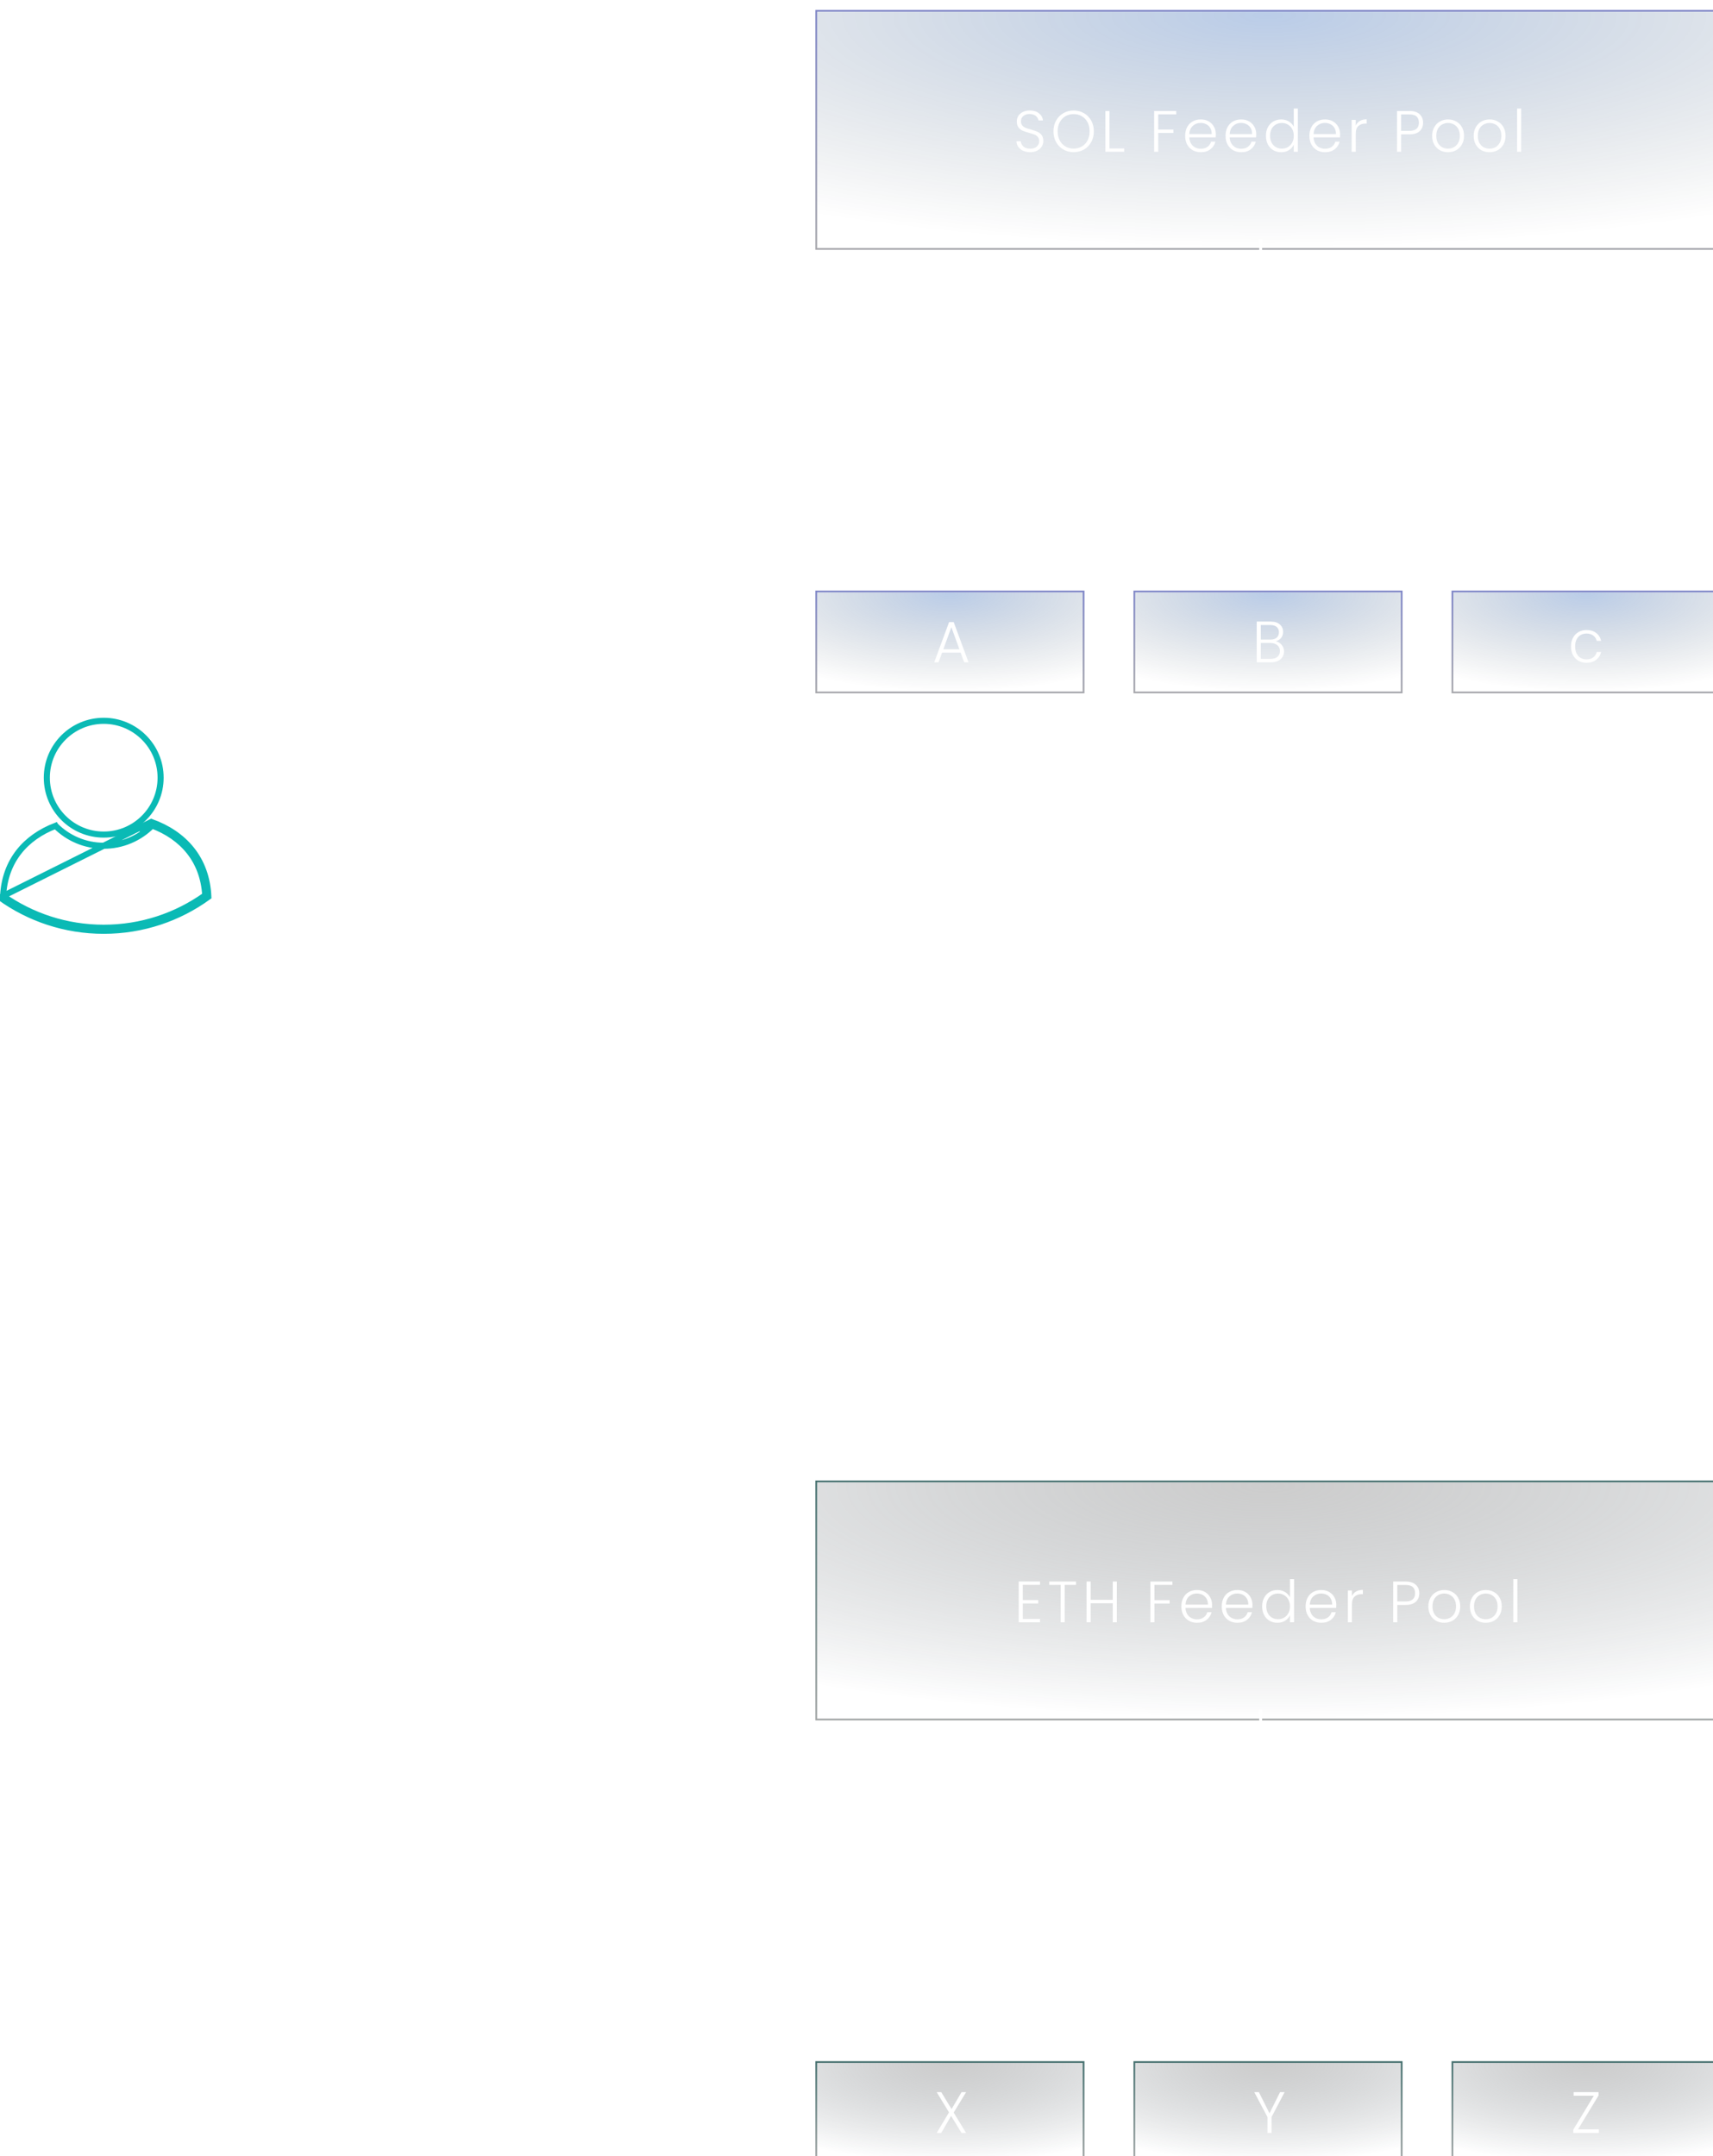 <svg width="587" height="739" viewBox="0 0 587 739" fill="none" xmlns="http://www.w3.org/2000/svg">
<path d="M21.875 280.44L21.874 280.44C18.275 276.902 16.045 271.981 16.045 266.537C16.045 255.769 24.774 247.041 35.541 247.041C46.308 247.041 55.036 255.769 55.036 266.537C55.036 271.944 52.837 276.834 49.282 280.366L49.282 280.366C45.756 283.87 40.902 286.032 35.541 286.032C30.217 286.032 25.393 283.9 21.875 280.44Z" stroke="#0ABAB5" stroke-width="2.083"/>
<path d="M22.498 285.874C23.745 286.717 25.078 287.44 26.459 288.025L26.46 288.025C29.337 289.242 32.392 289.858 35.537 289.858C38.682 289.858 41.737 289.242 44.614 288.025L44.615 288.025C45.997 287.44 47.33 286.717 48.577 285.874L48.577 285.874C49.811 285.04 50.971 284.083 52.026 283.029C52.06 282.994 52.095 282.96 52.129 282.925C62.489 286.827 69.621 294.81 70.329 306.846C60.517 313.845 48.51 317.962 35.537 317.962C22.706 317.962 10.817 313.934 1.065 307.074C1.693 295.002 8.745 286.976 19.037 283.017C19.04 283.021 19.044 283.024 19.047 283.027L19.049 283.029C20.103 284.083 21.263 285.04 22.498 285.874ZM22.498 285.874L23.078 285.016L22.498 285.874C22.498 285.874 22.498 285.874 22.498 285.874ZM51.289 282.292L51.549 282.552L51.289 282.292ZM51.289 282.292C51.479 282.102 51.666 281.909 51.848 281.712M51.289 282.292C50.281 283.3 49.172 284.214 47.993 285.011L51.848 281.712M51.848 281.712C63.047 285.702 70.849 294.28 71.398 307.36C61.331 314.684 48.939 319.004 35.537 319.004C22.279 319.004 10.008 314.776 -0 307.594L51.848 281.712Z" stroke="#0ABAB5" stroke-width="2.083"/>
<path d="M24.539 343.088H28.555V344H23.419V332.816H24.539V343.088ZM38.705 336.032C38.705 336.992 38.391 337.765 37.761 338.352C37.132 338.939 36.188 339.232 34.929 339.232H32.673V344H31.553V332.816H34.929C36.177 332.816 37.116 333.109 37.745 333.696C38.385 334.283 38.705 335.061 38.705 336.032ZM34.929 338.272C36.679 338.272 37.553 337.525 37.553 336.032C37.553 335.285 37.345 334.72 36.929 334.336C36.513 333.952 35.847 333.76 34.929 333.76H32.673V338.272H34.929ZM44.993 344.128C43.99 344.128 43.169 343.899 42.529 343.44C41.899 342.971 41.547 342.336 41.473 341.536H42.625C42.678 342.027 42.907 342.427 43.313 342.736C43.729 343.035 44.283 343.184 44.977 343.184C45.585 343.184 46.059 343.04 46.401 342.752C46.753 342.464 46.929 342.107 46.929 341.68C46.929 341.381 46.833 341.136 46.641 340.944C46.449 340.752 46.203 340.603 45.905 340.496C45.617 340.379 45.222 340.256 44.721 340.128C44.07 339.957 43.542 339.787 43.137 339.616C42.731 339.445 42.385 339.195 42.097 338.864C41.819 338.523 41.681 338.069 41.681 337.504C41.681 337.077 41.809 336.683 42.065 336.32C42.321 335.957 42.683 335.669 43.153 335.456C43.622 335.243 44.155 335.136 44.753 335.136C45.691 335.136 46.449 335.376 47.025 335.856C47.601 336.325 47.91 336.976 47.953 337.808H46.833C46.801 337.296 46.598 336.885 46.225 336.576C45.862 336.256 45.361 336.096 44.721 336.096C44.155 336.096 43.697 336.229 43.345 336.496C42.993 336.763 42.817 337.093 42.817 337.488C42.817 337.829 42.918 338.112 43.121 338.336C43.334 338.549 43.595 338.72 43.905 338.848C44.214 338.965 44.63 339.099 45.153 339.248C45.782 339.419 46.283 339.584 46.657 339.744C47.03 339.904 47.35 340.139 47.617 340.448C47.883 340.757 48.022 341.168 48.033 341.68C48.033 342.149 47.905 342.571 47.649 342.944C47.393 343.307 47.035 343.595 46.577 343.808C46.118 344.021 45.59 344.128 44.993 344.128Z" fill="white"/>
<g filter="url(#filter0_bi_608_2614)">
<rect x="277" y="1" width="309" height="81" fill="url(#paint0_radial_608_2614)" fill-opacity="0.35"/>
<rect x="276.699" y="0.699" width="309.602" height="81.602" stroke="url(#paint1_linear_608_2614)" stroke-width="0.602"/>
<path d="M350.013 49.14C349.093 49.14 348.279 48.98 347.573 48.66C346.879 48.34 346.333 47.893 345.933 47.32C345.533 46.747 345.319 46.107 345.293 45.4H346.773C346.839 46.08 347.139 46.68 347.673 47.2C348.206 47.707 348.986 47.96 350.013 47.96C350.959 47.96 351.706 47.72 352.253 47.24C352.813 46.747 353.093 46.127 353.093 45.38C353.093 44.78 352.939 44.3 352.633 43.94C352.326 43.567 351.946 43.293 351.493 43.12C351.039 42.933 350.413 42.733 349.613 42.52C348.679 42.267 347.939 42.02 347.393 41.78C346.846 41.54 346.379 41.167 345.993 40.66C345.606 40.153 345.413 39.467 345.413 38.6C345.413 37.88 345.599 37.24 345.973 36.68C346.346 36.107 346.873 35.66 347.553 35.34C348.233 35.02 349.013 34.86 349.893 34.86C351.186 34.86 352.226 35.18 353.013 35.82C353.813 36.447 354.273 37.26 354.393 38.26H352.873C352.779 37.687 352.466 37.18 351.933 36.74C351.399 36.287 350.679 36.06 349.773 36.06C348.933 36.06 348.233 36.287 347.673 36.74C347.113 37.18 346.833 37.787 346.833 38.56C346.833 39.147 346.986 39.62 347.293 39.98C347.599 40.34 347.979 40.613 348.433 40.8C348.899 40.987 349.526 41.187 350.313 41.4C351.219 41.653 351.953 41.907 352.513 42.16C353.073 42.4 353.546 42.773 353.933 43.28C354.319 43.787 354.513 44.467 354.513 45.32C354.513 45.973 354.339 46.593 353.993 47.18C353.646 47.767 353.133 48.24 352.453 48.6C351.773 48.96 350.959 49.14 350.013 49.14ZM364.898 49.14C363.605 49.14 362.431 48.84 361.378 48.24C360.325 47.627 359.491 46.78 358.878 45.7C358.278 44.607 357.978 43.373 357.978 42C357.978 40.627 358.278 39.4 358.878 38.32C359.491 37.227 360.325 36.38 361.378 35.78C362.431 35.167 363.605 34.86 364.898 34.86C366.205 34.86 367.385 35.167 368.438 35.78C369.491 36.38 370.318 37.227 370.918 38.32C371.518 39.4 371.818 40.627 371.818 42C371.818 43.373 371.518 44.607 370.918 45.7C370.318 46.78 369.491 47.627 368.438 48.24C367.385 48.84 366.205 49.14 364.898 49.14ZM364.898 47.92C365.938 47.92 366.871 47.68 367.698 47.2C368.525 46.72 369.178 46.033 369.658 45.14C370.138 44.233 370.378 43.187 370.378 42C370.378 40.813 370.138 39.773 369.658 38.88C369.178 37.987 368.525 37.3 367.698 36.82C366.871 36.34 365.938 36.1 364.898 36.1C363.858 36.1 362.925 36.34 362.098 36.82C361.271 37.3 360.618 37.987 360.138 38.88C359.658 39.773 359.418 40.813 359.418 42C359.418 43.187 359.658 44.233 360.138 45.14C360.618 46.033 361.271 46.72 362.098 47.2C362.925 47.68 363.858 47.92 364.898 47.92ZM377.18 47.86H382.2V49H375.78V35.02H377.18V47.86ZM400.046 35.02V36.18H393.886V41.4H399.086V42.56H393.886V49H392.486V35.02H400.046ZM413.629 42.98C413.629 43.46 413.616 43.827 413.589 44.08H404.529C404.569 44.907 404.769 45.613 405.129 46.2C405.489 46.787 405.963 47.233 406.549 47.54C407.136 47.833 407.776 47.98 408.469 47.98C409.376 47.98 410.136 47.76 410.749 47.32C411.376 46.88 411.789 46.287 411.989 45.54H413.469C413.203 46.607 412.629 47.48 411.749 48.16C410.883 48.827 409.789 49.16 408.469 49.16C407.443 49.16 406.523 48.933 405.709 48.48C404.896 48.013 404.256 47.36 403.789 46.52C403.336 45.667 403.109 44.673 403.109 43.54C403.109 42.407 403.336 41.413 403.789 40.56C404.243 39.707 404.876 39.053 405.689 38.6C406.503 38.147 407.429 37.92 408.469 37.92C409.509 37.92 410.416 38.147 411.189 38.6C411.976 39.053 412.576 39.667 412.989 40.44C413.416 41.2 413.629 42.047 413.629 42.98ZM412.209 42.94C412.223 42.127 412.056 41.433 411.709 40.86C411.376 40.287 410.916 39.853 410.329 39.56C409.743 39.267 409.103 39.12 408.409 39.12C407.369 39.12 406.483 39.453 405.749 40.12C405.016 40.787 404.609 41.727 404.529 42.94H412.209ZM427.471 42.98C427.471 43.46 427.457 43.827 427.431 44.08H418.371C418.411 44.907 418.611 45.613 418.971 46.2C419.331 46.787 419.804 47.233 420.391 47.54C420.977 47.833 421.617 47.98 422.311 47.98C423.217 47.98 423.977 47.76 424.591 47.32C425.217 46.88 425.631 46.287 425.831 45.54H427.311C427.044 46.607 426.471 47.48 425.591 48.16C424.724 48.827 423.631 49.16 422.311 49.16C421.284 49.16 420.364 48.933 419.551 48.48C418.737 48.013 418.097 47.36 417.631 46.52C417.177 45.667 416.951 44.673 416.951 43.54C416.951 42.407 417.177 41.413 417.631 40.56C418.084 39.707 418.717 39.053 419.531 38.6C420.344 38.147 421.271 37.92 422.311 37.92C423.351 37.92 424.257 38.147 425.031 38.6C425.817 39.053 426.417 39.667 426.831 40.44C427.257 41.2 427.471 42.047 427.471 42.98ZM426.051 42.94C426.064 42.127 425.897 41.433 425.551 40.86C425.217 40.287 424.757 39.853 424.171 39.56C423.584 39.267 422.944 39.12 422.251 39.12C421.211 39.12 420.324 39.453 419.591 40.12C418.857 40.787 418.451 41.727 418.371 42.94H426.051ZM430.792 43.52C430.792 42.4 431.019 41.42 431.472 40.58C431.925 39.727 432.545 39.073 433.332 38.62C434.132 38.153 435.032 37.92 436.032 37.92C436.992 37.92 437.859 38.153 438.632 38.62C439.405 39.087 439.972 39.693 440.332 40.44V34.2H441.732V49H440.332V46.56C439.999 47.32 439.452 47.947 438.692 48.44C437.932 48.92 437.039 49.16 436.012 49.16C435.012 49.16 434.112 48.927 433.312 48.46C432.525 47.993 431.905 47.333 431.452 46.48C431.012 45.627 430.792 44.64 430.792 43.52ZM440.332 43.54C440.332 42.66 440.152 41.887 439.792 41.22C439.432 40.553 438.939 40.04 438.312 39.68C437.699 39.32 437.019 39.14 436.272 39.14C435.499 39.14 434.805 39.313 434.192 39.66C433.579 40.007 433.092 40.513 432.732 41.18C432.385 41.833 432.212 42.613 432.212 43.52C432.212 44.413 432.385 45.2 432.732 45.88C433.092 46.547 433.579 47.06 434.192 47.42C434.805 47.767 435.499 47.94 436.272 47.94C437.019 47.94 437.699 47.76 438.312 47.4C438.939 47.04 439.432 46.527 439.792 45.86C440.152 45.193 440.332 44.42 440.332 43.54ZM456.208 42.98C456.208 43.46 456.195 43.827 456.168 44.08H447.108C447.148 44.907 447.348 45.613 447.708 46.2C448.068 46.787 448.541 47.233 449.128 47.54C449.715 47.833 450.355 47.98 451.048 47.98C451.955 47.98 452.715 47.76 453.328 47.32C453.955 46.88 454.368 46.287 454.568 45.54H456.048C455.781 46.607 455.208 47.48 454.328 48.16C453.461 48.827 452.368 49.16 451.048 49.16C450.021 49.16 449.101 48.933 448.288 48.48C447.475 48.013 446.835 47.36 446.368 46.52C445.915 45.667 445.688 44.673 445.688 43.54C445.688 42.407 445.915 41.413 446.368 40.56C446.821 39.707 447.455 39.053 448.268 38.6C449.081 38.147 450.008 37.92 451.048 37.92C452.088 37.92 452.995 38.147 453.768 38.6C454.555 39.053 455.155 39.667 455.568 40.44C455.995 41.2 456.208 42.047 456.208 42.98ZM454.788 42.94C454.801 42.127 454.635 41.433 454.288 40.86C453.955 40.287 453.495 39.853 452.908 39.56C452.321 39.267 451.681 39.12 450.988 39.12C449.948 39.12 449.061 39.453 448.328 40.12C447.595 40.787 447.188 41.727 447.108 42.94H454.788ZM461.57 40.02C461.876 39.34 462.343 38.813 462.97 38.44C463.61 38.067 464.39 37.88 465.31 37.88V39.34H464.93C463.916 39.34 463.103 39.613 462.49 40.16C461.876 40.707 461.57 41.62 461.57 42.9V49H460.17V38.08H461.57V40.02ZM484.644 39.04C484.644 40.24 484.251 41.207 483.464 41.94C482.677 42.673 481.497 43.04 479.924 43.04H477.104V49H475.704V35.02H479.924C481.484 35.02 482.657 35.387 483.444 36.12C484.244 36.853 484.644 37.827 484.644 39.04ZM479.924 41.84C482.111 41.84 483.204 40.907 483.204 39.04C483.204 38.107 482.944 37.4 482.424 36.92C481.904 36.44 481.071 36.2 479.924 36.2H477.104V41.84H479.924ZM493.173 49.16C492.146 49.16 491.22 48.933 490.393 48.48C489.58 48.013 488.933 47.36 488.453 46.52C487.986 45.667 487.753 44.673 487.753 43.54C487.753 42.407 487.993 41.42 488.473 40.58C488.953 39.727 489.606 39.073 490.433 38.62C491.26 38.153 492.186 37.92 493.213 37.92C494.24 37.92 495.166 38.153 495.993 38.62C496.833 39.073 497.486 39.727 497.953 40.58C498.433 41.42 498.673 42.407 498.673 43.54C498.673 44.66 498.433 45.647 497.953 46.5C497.473 47.353 496.813 48.013 495.973 48.48C495.133 48.933 494.2 49.16 493.173 49.16ZM493.173 47.94C493.893 47.94 494.56 47.78 495.173 47.46C495.786 47.127 496.28 46.633 496.653 45.98C497.04 45.313 497.233 44.5 497.233 43.54C497.233 42.58 497.046 41.773 496.673 41.12C496.3 40.453 495.806 39.96 495.193 39.64C494.58 39.307 493.913 39.14 493.193 39.14C492.473 39.14 491.806 39.307 491.193 39.64C490.58 39.96 490.086 40.453 489.713 41.12C489.353 41.773 489.173 42.58 489.173 43.54C489.173 44.5 489.353 45.313 489.713 45.98C490.086 46.633 490.573 47.127 491.173 47.46C491.786 47.78 492.453 47.94 493.173 47.94ZM507.405 49.16C506.378 49.16 505.452 48.933 504.625 48.48C503.812 48.013 503.165 47.36 502.685 46.52C502.218 45.667 501.985 44.673 501.985 43.54C501.985 42.407 502.225 41.42 502.705 40.58C503.185 39.727 503.838 39.073 504.665 38.62C505.492 38.153 506.418 37.92 507.445 37.92C508.472 37.92 509.398 38.153 510.225 38.62C511.065 39.073 511.718 39.727 512.185 40.58C512.665 41.42 512.905 42.407 512.905 43.54C512.905 44.66 512.665 45.647 512.185 46.5C511.705 47.353 511.045 48.013 510.205 48.48C509.365 48.933 508.432 49.16 507.405 49.16ZM507.405 47.94C508.125 47.94 508.792 47.78 509.405 47.46C510.018 47.127 510.512 46.633 510.885 45.98C511.272 45.313 511.465 44.5 511.465 43.54C511.465 42.58 511.278 41.773 510.905 41.12C510.532 40.453 510.038 39.96 509.425 39.64C508.812 39.307 508.145 39.14 507.425 39.14C506.705 39.14 506.038 39.307 505.425 39.64C504.812 39.96 504.318 40.453 503.945 41.12C503.585 41.773 503.405 42.58 503.405 43.54C503.405 44.5 503.585 45.313 503.945 45.98C504.318 46.633 504.805 47.127 505.405 47.46C506.018 47.78 506.685 47.94 507.405 47.94ZM518.257 34.2V49H516.857V34.2H518.257Z" fill="white"/>
</g>
<g filter="url(#filter1_bi_608_2614)">
<rect x="277" y="200" width="91" height="34" fill="url(#paint2_radial_608_2614)" fill-opacity="0.35"/>
<rect x="276.699" y="199.699" width="91.602" height="34.602" stroke="url(#paint3_linear_608_2614)" stroke-width="0.602"/>
<path d="M326.177 220.68H319.817L318.597 224H317.117L322.217 210.2H323.797L328.877 224H327.397L326.177 220.68ZM325.757 219.52L322.997 211.96L320.237 219.52H325.757Z" fill="white"/>
</g>
<g filter="url(#filter2_bi_608_2614)">
<rect x="386" y="200" width="91" height="34" fill="url(#paint4_radial_608_2614)" fill-opacity="0.35"/>
<rect x="385.699" y="199.699" width="91.602" height="34.602" stroke="url(#paint5_linear_608_2614)" stroke-width="0.602"/>
<path d="M434.173 216.78C434.96 216.927 435.627 217.327 436.173 217.98C436.72 218.633 436.993 219.393 436.993 220.26C436.993 220.967 436.813 221.607 436.453 222.18C436.107 222.74 435.593 223.187 434.913 223.52C434.233 223.84 433.42 224 432.473 224H427.633V210.02H432.333C433.747 210.02 434.82 210.347 435.553 211C436.3 211.653 436.673 212.5 436.673 213.54C436.673 214.407 436.44 215.113 435.973 215.66C435.507 216.193 434.907 216.567 434.173 216.78ZM429.033 216.2H432.293C433.24 216.2 433.967 215.98 434.473 215.54C434.993 215.087 435.253 214.467 435.253 213.68C435.253 212.907 434.993 212.3 434.473 211.86C433.967 211.42 433.22 211.2 432.233 211.2H429.033V216.2ZM432.373 222.82C433.387 222.82 434.173 222.58 434.733 222.1C435.307 221.62 435.593 220.96 435.593 220.12C435.593 219.28 435.293 218.613 434.693 218.12C434.107 217.613 433.313 217.36 432.313 217.36H429.033V222.82H432.373Z" fill="white"/>
</g>
<g filter="url(#filter3_bi_608_2614)">
<rect x="495" y="200" width="91" height="34" fill="url(#paint6_radial_608_2614)" fill-opacity="0.35"/>
<rect x="494.699" y="199.699" width="91.602" height="34.602" stroke="url(#paint7_linear_608_2614)" stroke-width="0.602"/>
<path d="M535.327 218.54C535.327 217.407 535.554 216.42 536.007 215.58C536.461 214.727 537.087 214.073 537.887 213.62C538.687 213.153 539.601 212.92 540.627 212.92C541.974 212.92 543.081 213.253 543.947 213.92C544.827 214.587 545.394 215.493 545.647 216.64H544.147C543.961 215.853 543.554 215.24 542.927 214.8C542.314 214.347 541.547 214.12 540.627 214.12C539.894 214.12 539.234 214.287 538.647 214.62C538.061 214.953 537.594 215.453 537.247 216.12C536.914 216.773 536.747 217.58 536.747 218.54C536.747 219.5 536.914 220.313 537.247 220.98C537.594 221.647 538.061 222.147 538.647 222.48C539.234 222.813 539.894 222.98 540.627 222.98C541.547 222.98 542.314 222.76 542.927 222.32C543.554 221.867 543.961 221.24 544.147 220.44H545.647C545.394 221.56 544.827 222.46 543.947 223.14C543.067 223.82 541.961 224.16 540.627 224.16C539.601 224.16 538.687 223.933 537.887 223.48C537.087 223.013 536.461 222.36 536.007 221.52C535.554 220.667 535.327 219.673 535.327 218.54Z" fill="white"/>
</g>
<path d="M431.646 130.36C431.842 130.555 432.158 130.555 432.354 130.36L435.536 127.178C435.731 126.983 435.731 126.666 435.536 126.471C435.34 126.276 435.024 126.276 434.828 126.471L432 129.299L429.172 126.471C428.976 126.276 428.66 126.276 428.464 126.471C428.269 126.666 428.269 126.983 428.464 127.178L431.646 130.36ZM431.5 81.996V130.007H432.5V81.996H431.5Z" fill="white"/>
<path d="M397.646 146.112C396.612 146.112 395.673 145.872 394.83 145.392C393.988 144.901 393.321 144.224 392.83 143.36C392.35 142.485 392.11 141.499 392.11 140.4C392.11 139.301 392.35 138.32 392.83 137.456C393.321 136.581 393.988 135.904 394.83 135.424C395.673 134.933 396.612 134.688 397.646 134.688C398.692 134.688 399.636 134.933 400.478 135.424C401.321 135.904 401.982 136.581 402.462 137.456C402.942 138.32 403.182 139.301 403.182 140.4C403.182 141.499 402.942 142.485 402.462 143.36C401.982 144.224 401.321 144.901 400.478 145.392C399.636 145.872 398.692 146.112 397.646 146.112ZM397.646 145.136C398.478 145.136 399.225 144.944 399.886 144.56C400.548 144.176 401.07 143.627 401.454 142.912C401.838 142.187 402.03 141.349 402.03 140.4C402.03 139.451 401.838 138.619 401.454 137.904C401.07 137.189 400.548 136.64 399.886 136.256C399.225 135.872 398.478 135.68 397.646 135.68C396.814 135.68 396.068 135.872 395.406 136.256C394.745 136.64 394.222 137.189 393.838 137.904C393.454 138.619 393.262 139.451 393.262 140.4C393.262 141.349 393.454 142.187 393.838 142.912C394.222 143.627 394.745 144.176 395.406 144.56C396.068 144.944 396.814 145.136 397.646 145.136ZM414.2 137.264V146H413.08V144.464C412.824 145.008 412.429 145.424 411.896 145.712C411.362 146 410.765 146.144 410.104 146.144C409.058 146.144 408.205 145.824 407.544 145.184C406.882 144.533 406.552 143.595 406.552 142.368V137.264H407.656V142.24C407.656 143.189 407.89 143.915 408.36 144.416C408.84 144.917 409.49 145.168 410.312 145.168C411.154 145.168 411.826 144.901 412.328 144.368C412.829 143.835 413.08 143.051 413.08 142.016V137.264H414.2ZM419.613 138.208V143.632C419.613 144.165 419.714 144.533 419.917 144.736C420.119 144.939 420.477 145.04 420.989 145.04H422.013V146H420.813C420.023 146 419.437 145.819 419.053 145.456C418.669 145.083 418.477 144.475 418.477 143.632V138.208H417.261V137.264H418.477V135.072H419.613V137.264H422.013V138.208H419.613ZM426.364 139.184C426.641 138.597 427.078 138.112 427.676 137.728C428.284 137.333 429.004 137.136 429.836 137.136C430.625 137.136 431.334 137.323 431.964 137.696C432.604 138.059 433.1 138.581 433.452 139.264C433.814 139.936 433.996 140.72 433.996 141.616C433.996 142.512 433.814 143.301 433.452 143.984C433.1 144.667 432.604 145.195 431.964 145.568C431.334 145.941 430.625 146.128 429.836 146.128C429.014 146.128 428.3 145.936 427.692 145.552C427.084 145.157 426.641 144.667 426.364 144.08V150.128H425.26V137.264H426.364V139.184ZM432.86 141.616C432.86 140.891 432.716 140.267 432.428 139.744C432.15 139.211 431.766 138.805 431.276 138.528C430.785 138.251 430.23 138.112 429.612 138.112C429.014 138.112 428.465 138.256 427.964 138.544C427.473 138.832 427.084 139.243 426.796 139.776C426.508 140.309 426.364 140.928 426.364 141.632C426.364 142.336 426.508 142.955 426.796 143.488C427.084 144.021 427.473 144.432 427.964 144.72C428.465 145.008 429.014 145.152 429.612 145.152C430.23 145.152 430.785 145.013 431.276 144.736C431.766 144.448 432.15 144.037 432.428 143.504C432.716 142.96 432.86 142.331 432.86 141.616ZM441.281 146.128C440.459 146.128 439.718 145.947 439.057 145.584C438.406 145.211 437.889 144.688 437.505 144.016C437.131 143.333 436.945 142.539 436.945 141.632C436.945 140.725 437.137 139.936 437.521 139.264C437.905 138.581 438.427 138.059 439.089 137.696C439.75 137.323 440.491 137.136 441.313 137.136C442.134 137.136 442.875 137.323 443.537 137.696C444.209 138.059 444.731 138.581 445.105 139.264C445.489 139.936 445.681 140.725 445.681 141.632C445.681 142.528 445.489 143.317 445.105 144C444.721 144.683 444.193 145.211 443.521 145.584C442.849 145.947 442.102 146.128 441.281 146.128ZM441.281 145.152C441.857 145.152 442.39 145.024 442.881 144.768C443.371 144.501 443.766 144.107 444.065 143.584C444.374 143.051 444.529 142.4 444.529 141.632C444.529 140.864 444.379 140.219 444.081 139.696C443.782 139.163 443.387 138.768 442.897 138.512C442.406 138.245 441.873 138.112 441.297 138.112C440.721 138.112 440.187 138.245 439.697 138.512C439.206 138.768 438.811 139.163 438.513 139.696C438.225 140.219 438.081 140.864 438.081 141.632C438.081 142.4 438.225 143.051 438.513 143.584C438.811 144.107 439.201 144.501 439.681 144.768C440.171 145.024 440.705 145.152 441.281 145.152ZM452.13 146.128C451.128 146.128 450.306 145.899 449.666 145.44C449.037 144.971 448.685 144.336 448.61 143.536H449.762C449.816 144.027 450.045 144.427 450.45 144.736C450.866 145.035 451.421 145.184 452.114 145.184C452.722 145.184 453.197 145.04 453.538 144.752C453.89 144.464 454.066 144.107 454.066 143.68C454.066 143.381 453.97 143.136 453.778 142.944C453.586 142.752 453.341 142.603 453.042 142.496C452.754 142.379 452.36 142.256 451.858 142.128C451.208 141.957 450.68 141.787 450.274 141.616C449.869 141.445 449.522 141.195 449.234 140.864C448.957 140.523 448.818 140.069 448.818 139.504C448.818 139.077 448.946 138.683 449.202 138.32C449.458 137.957 449.821 137.669 450.29 137.456C450.76 137.243 451.293 137.136 451.89 137.136C452.829 137.136 453.586 137.376 454.162 137.856C454.738 138.325 455.048 138.976 455.09 139.808H453.97C453.938 139.296 453.736 138.885 453.362 138.576C453 138.256 452.498 138.096 451.858 138.096C451.293 138.096 450.834 138.229 450.482 138.496C450.13 138.763 449.954 139.093 449.954 139.488C449.954 139.829 450.056 140.112 450.258 140.336C450.472 140.549 450.733 140.72 451.042 140.848C451.352 140.965 451.768 141.099 452.29 141.248C452.92 141.419 453.421 141.584 453.794 141.744C454.168 141.904 454.488 142.139 454.754 142.448C455.021 142.757 455.16 143.168 455.17 143.68C455.17 144.149 455.042 144.571 454.786 144.944C454.53 145.307 454.173 145.595 453.714 145.808C453.256 146.021 452.728 146.128 452.13 146.128ZM460.134 138.208V143.632C460.134 144.165 460.236 144.533 460.438 144.736C460.641 144.939 460.998 145.04 461.51 145.04H462.534V146H461.334C460.545 146 459.958 145.819 459.574 145.456C459.19 145.083 458.998 144.475 458.998 143.632V138.208H457.782V137.264H458.998V135.072H460.134V137.264H462.534V138.208H460.134ZM468.79 146.128C467.787 146.128 466.966 145.899 466.326 145.44C465.696 144.971 465.344 144.336 465.27 143.536H466.422C466.475 144.027 466.704 144.427 467.11 144.736C467.526 145.035 468.08 145.184 468.774 145.184C469.382 145.184 469.856 145.04 470.198 144.752C470.55 144.464 470.726 144.107 470.726 143.68C470.726 143.381 470.63 143.136 470.438 142.944C470.246 142.752 470 142.603 469.702 142.496C469.414 142.379 469.019 142.256 468.518 142.128C467.867 141.957 467.339 141.787 466.934 141.616C466.528 141.445 466.182 141.195 465.894 140.864C465.616 140.523 465.478 140.069 465.478 139.504C465.478 139.077 465.606 138.683 465.862 138.32C466.118 137.957 466.48 137.669 466.95 137.456C467.419 137.243 467.952 137.136 468.55 137.136C469.488 137.136 470.246 137.376 470.822 137.856C471.398 138.325 471.707 138.976 471.75 139.808H470.63C470.598 139.296 470.395 138.885 470.022 138.576C469.659 138.256 469.158 138.096 468.518 138.096C467.952 138.096 467.494 138.229 467.142 138.496C466.79 138.763 466.614 139.093 466.614 139.488C466.614 139.829 466.715 140.112 466.918 140.336C467.131 140.549 467.392 140.72 467.702 140.848C468.011 140.965 468.427 141.099 468.95 141.248C469.579 141.419 470.08 141.584 470.454 141.744C470.827 141.904 471.147 142.139 471.414 142.448C471.68 142.757 471.819 143.168 471.83 143.68C471.83 144.149 471.702 144.571 471.446 144.944C471.19 145.307 470.832 145.595 470.374 145.808C469.915 146.021 469.387 146.128 468.79 146.128Z" fill="white"/>
<path fill-rule="evenodd" clip-rule="evenodd" d="M540 195.992V171.992H324.154V170.992H431.158V152H432.158V170.992H540H540.592H541V195.992H540ZM322.315 170.992V195.992H323.315V170.992H322.315Z" fill="white"/>
<path d="M88.465 42L87.983 41.866L88.085 41.5H88.465V42ZM275.354 41.646C275.549 41.842 275.549 42.158 275.354 42.354L272.172 45.535C271.976 45.731 271.66 45.731 271.464 45.535C271.269 45.34 271.269 45.024 271.464 44.828L274.293 42L271.464 39.172C271.269 38.976 271.269 38.66 271.464 38.465C271.66 38.269 271.976 38.269 272.172 38.465L275.354 41.646ZM35.518 230.866L87.983 41.866L88.947 42.134L36.482 231.134L35.518 230.866ZM88.465 41.5H275V42.5H88.465V41.5Z" fill="white"/>
<path d="M88.465 547L87.983 547.134L88.085 547.5H88.465V547ZM275.354 547.354C275.549 547.158 275.549 546.842 275.354 546.646L272.172 543.464C271.976 543.269 271.66 543.269 271.464 543.464C271.269 543.66 271.269 543.976 271.464 544.172L274.293 547L271.464 549.828C271.269 550.024 271.269 550.34 271.464 550.536C271.66 550.731 271.976 550.731 272.172 550.536L275.354 547.354ZM35.518 358.134L87.983 547.134L88.947 546.866L36.482 357.866L35.518 358.134ZM88.465 547.5H275V546.5H88.465V547.5Z" fill="white"/>
<g filter="url(#filter4_bi_608_2614)">
<rect x="277" y="505" width="309" height="81" fill="url(#paint8_radial_608_2614)" fill-opacity="0.35"/>
<rect x="276.699" y="504.699" width="309.602" height="81.602" stroke="url(#paint9_linear_608_2614)" stroke-width="0.602"/>
<path d="M347.473 540.16V545.38H352.773V546.54H347.473V551.84H353.373V553H346.073V539H353.373V540.16H347.473ZM365.712 539.02V540.18H361.832V553H360.432V540.18H356.532V539.02H365.712ZM379.703 539.02V553H378.303V546.46H370.723V553H369.323V539.02H370.723V545.3H378.303V539.02H379.703ZM398.745 539.02V540.18H392.585V545.4H397.785V546.56H392.585V553H391.185V539.02H398.745ZM412.328 546.98C412.328 547.46 412.315 547.827 412.288 548.08H403.228C403.268 548.907 403.468 549.613 403.828 550.2C404.188 550.787 404.662 551.233 405.248 551.54C405.835 551.833 406.475 551.98 407.168 551.98C408.075 551.98 408.835 551.76 409.448 551.32C410.075 550.88 410.488 550.287 410.688 549.54H412.168C411.902 550.607 411.328 551.48 410.448 552.16C409.582 552.827 408.488 553.16 407.168 553.16C406.142 553.16 405.222 552.933 404.408 552.48C403.595 552.013 402.955 551.36 402.488 550.52C402.035 549.667 401.808 548.673 401.808 547.54C401.808 546.407 402.035 545.413 402.488 544.56C402.942 543.707 403.575 543.053 404.388 542.6C405.202 542.147 406.128 541.92 407.168 541.92C408.208 541.92 409.115 542.147 409.888 542.6C410.675 543.053 411.275 543.667 411.688 544.44C412.115 545.2 412.328 546.047 412.328 546.98ZM410.908 546.94C410.922 546.127 410.755 545.433 410.408 544.86C410.075 544.287 409.615 543.853 409.028 543.56C408.442 543.267 407.802 543.12 407.108 543.12C406.068 543.12 405.182 543.453 404.448 544.12C403.715 544.787 403.308 545.727 403.228 546.94H410.908ZM426.17 546.98C426.17 547.46 426.157 547.827 426.13 548.08H417.07C417.11 548.907 417.31 549.613 417.67 550.2C418.03 550.787 418.503 551.233 419.09 551.54C419.677 551.833 420.317 551.98 421.01 551.98C421.917 551.98 422.677 551.76 423.29 551.32C423.917 550.88 424.33 550.287 424.53 549.54H426.01C425.743 550.607 425.17 551.48 424.29 552.16C423.423 552.827 422.33 553.16 421.01 553.16C419.983 553.16 419.063 552.933 418.25 552.48C417.437 552.013 416.797 551.36 416.33 550.52C415.877 549.667 415.65 548.673 415.65 547.54C415.65 546.407 415.877 545.413 416.33 544.56C416.783 543.707 417.417 543.053 418.23 542.6C419.043 542.147 419.97 541.92 421.01 541.92C422.05 541.92 422.957 542.147 423.73 542.6C424.517 543.053 425.117 543.667 425.53 544.44C425.957 545.2 426.17 546.047 426.17 546.98ZM424.75 546.94C424.763 546.127 424.597 545.433 424.25 544.86C423.917 544.287 423.457 543.853 422.87 543.56C422.283 543.267 421.643 543.12 420.95 543.12C419.91 543.12 419.023 543.453 418.29 544.12C417.557 544.787 417.15 545.727 417.07 546.94H424.75ZM429.491 547.52C429.491 546.4 429.718 545.42 430.171 544.58C430.625 543.727 431.245 543.073 432.031 542.62C432.831 542.153 433.731 541.92 434.731 541.92C435.691 541.92 436.558 542.153 437.331 542.62C438.105 543.087 438.671 543.693 439.031 544.44V538.2H440.431V553H439.031V550.56C438.698 551.32 438.151 551.947 437.391 552.44C436.631 552.92 435.738 553.16 434.711 553.16C433.711 553.16 432.811 552.927 432.011 552.46C431.225 551.993 430.605 551.333 430.151 550.48C429.711 549.627 429.491 548.64 429.491 547.52ZM439.031 547.54C439.031 546.66 438.851 545.887 438.491 545.22C438.131 544.553 437.638 544.04 437.011 543.68C436.398 543.32 435.718 543.14 434.971 543.14C434.198 543.14 433.505 543.313 432.891 543.66C432.278 544.007 431.791 544.513 431.431 545.18C431.085 545.833 430.911 546.613 430.911 547.52C430.911 548.413 431.085 549.2 431.431 549.88C431.791 550.547 432.278 551.06 432.891 551.42C433.505 551.767 434.198 551.94 434.971 551.94C435.718 551.94 436.398 551.76 437.011 551.4C437.638 551.04 438.131 550.527 438.491 549.86C438.851 549.193 439.031 548.42 439.031 547.54ZM454.907 546.98C454.907 547.46 454.894 547.827 454.867 548.08H445.807C445.847 548.907 446.047 549.613 446.407 550.2C446.767 550.787 447.241 551.233 447.827 551.54C448.414 551.833 449.054 551.98 449.747 551.98C450.654 551.98 451.414 551.76 452.027 551.32C452.654 550.88 453.067 550.287 453.267 549.54H454.747C454.481 550.607 453.907 551.48 453.027 552.16C452.161 552.827 451.067 553.16 449.747 553.16C448.721 553.16 447.801 552.933 446.987 552.48C446.174 552.013 445.534 551.36 445.067 550.52C444.614 549.667 444.387 548.673 444.387 547.54C444.387 546.407 444.614 545.413 445.067 544.56C445.521 543.707 446.154 543.053 446.967 542.6C447.781 542.147 448.707 541.92 449.747 541.92C450.787 541.92 451.694 542.147 452.467 542.6C453.254 543.053 453.854 543.667 454.267 544.44C454.694 545.2 454.907 546.047 454.907 546.98ZM453.487 546.94C453.501 546.127 453.334 545.433 452.987 544.86C452.654 544.287 452.194 543.853 451.607 543.56C451.021 543.267 450.381 543.12 449.687 543.12C448.647 543.12 447.761 543.453 447.027 544.12C446.294 544.787 445.887 545.727 445.807 546.94H453.487ZM460.269 544.02C460.575 543.34 461.042 542.813 461.669 542.44C462.309 542.067 463.089 541.88 464.009 541.88V543.34H463.629C462.615 543.34 461.802 543.613 461.189 544.16C460.575 544.707 460.269 545.62 460.269 546.9V553H458.869V542.08H460.269V544.02ZM483.343 543.04C483.343 544.24 482.95 545.207 482.163 545.94C481.376 546.673 480.196 547.04 478.623 547.04H475.803V553H474.403V539.02H478.623C480.183 539.02 481.356 539.387 482.143 540.12C482.943 540.853 483.343 541.827 483.343 543.04ZM478.623 545.84C480.81 545.84 481.903 544.907 481.903 543.04C481.903 542.107 481.643 541.4 481.123 540.92C480.603 540.44 479.77 540.2 478.623 540.2H475.803V545.84H478.623ZM491.872 553.16C490.846 553.16 489.919 552.933 489.092 552.48C488.279 552.013 487.632 551.36 487.152 550.52C486.686 549.667 486.452 548.673 486.452 547.54C486.452 546.407 486.692 545.42 487.172 544.58C487.652 543.727 488.306 543.073 489.132 542.62C489.959 542.153 490.886 541.92 491.912 541.92C492.939 541.92 493.866 542.153 494.692 542.62C495.532 543.073 496.186 543.727 496.652 544.58C497.132 545.42 497.372 546.407 497.372 547.54C497.372 548.66 497.132 549.647 496.652 550.5C496.172 551.353 495.512 552.013 494.672 552.48C493.832 552.933 492.899 553.16 491.872 553.16ZM491.872 551.94C492.592 551.94 493.259 551.78 493.872 551.46C494.486 551.127 494.979 550.633 495.352 549.98C495.739 549.313 495.932 548.5 495.932 547.54C495.932 546.58 495.746 545.773 495.372 545.12C494.999 544.453 494.506 543.96 493.892 543.64C493.279 543.307 492.612 543.14 491.892 543.14C491.172 543.14 490.506 543.307 489.892 543.64C489.279 543.96 488.786 544.453 488.412 545.12C488.052 545.773 487.872 546.58 487.872 547.54C487.872 548.5 488.052 549.313 488.412 549.98C488.786 550.633 489.272 551.127 489.872 551.46C490.486 551.78 491.152 551.94 491.872 551.94ZM506.104 553.16C505.078 553.16 504.151 552.933 503.324 552.48C502.511 552.013 501.864 551.36 501.384 550.52C500.918 549.667 500.684 548.673 500.684 547.54C500.684 546.407 500.924 545.42 501.404 544.58C501.884 543.727 502.538 543.073 503.364 542.62C504.191 542.153 505.118 541.92 506.144 541.92C507.171 541.92 508.098 542.153 508.924 542.62C509.764 543.073 510.418 543.727 510.884 544.58C511.364 545.42 511.604 546.407 511.604 547.54C511.604 548.66 511.364 549.647 510.884 550.5C510.404 551.353 509.744 552.013 508.904 552.48C508.064 552.933 507.131 553.16 506.104 553.16ZM506.104 551.94C506.824 551.94 507.491 551.78 508.104 551.46C508.718 551.127 509.211 550.633 509.584 549.98C509.971 549.313 510.164 548.5 510.164 547.54C510.164 546.58 509.978 545.773 509.604 545.12C509.231 544.453 508.738 543.96 508.124 543.64C507.511 543.307 506.844 543.14 506.124 543.14C505.404 543.14 504.738 543.307 504.124 543.64C503.511 543.96 503.018 544.453 502.644 545.12C502.284 545.773 502.104 546.58 502.104 547.54C502.104 548.5 502.284 549.313 502.644 549.98C503.018 550.633 503.504 551.127 504.104 551.46C504.718 551.78 505.384 551.94 506.104 551.94ZM516.956 538.2V553H515.556V538.2H516.956Z" fill="white"/>
</g>
<g filter="url(#filter5_bi_608_2614)">
<rect x="277" y="704" width="91" height="34" fill="url(#paint10_radial_608_2614)" fill-opacity="0.35"/>
<rect x="276.699" y="703.699" width="91.602" height="34.602" stroke="url(#paint11_linear_608_2614)" stroke-width="0.602"/>
<path d="M323.79 721.02L328.03 728H326.47L322.91 722.16L319.53 728H317.97L322.19 720.96L317.97 714.02H319.53L323.07 719.84L326.49 714.02H328.05L323.79 721.02Z" fill="white"/>
</g>
<g filter="url(#filter6_bi_608_2614)">
<rect x="386" y="704" width="91" height="34" fill="url(#paint12_radial_608_2614)" fill-opacity="0.35"/>
<rect x="385.699" y="703.699" width="91.602" height="34.602" stroke="url(#paint13_linear_608_2614)" stroke-width="0.602"/>
<path d="M437.195 714.02L432.715 722.56V728H431.315V722.56L426.795 714.02H428.375L432.015 721.28L435.635 714.02H437.195Z" fill="white"/>
</g>
<g filter="url(#filter7_bi_608_2614)">
<rect x="495" y="704" width="91" height="34" fill="url(#paint14_radial_608_2614)" fill-opacity="0.35"/>
<rect x="494.699" y="703.699" width="91.602" height="34.602" stroke="url(#paint15_linear_608_2614)" stroke-width="0.602"/>
<path d="M537.746 726.76H544.886V728H536.106V726.88L543.146 715.26H536.226V714.02H544.786V715.14L537.746 726.76Z" fill="white"/>
</g>
<path d="M431.646 634.36C431.842 634.555 432.158 634.555 432.354 634.36L435.536 631.178C435.731 630.983 435.731 630.666 435.536 630.471C435.34 630.276 435.024 630.276 434.828 630.471L432 633.299L429.172 630.471C428.976 630.276 428.66 630.276 428.464 630.471C428.269 630.666 428.269 630.983 428.464 631.178L431.646 634.36ZM431.5 585.996V634.007H432.5V585.996H431.5Z" fill="white"/>
<path d="M397.646 650.112C396.612 650.112 395.673 649.872 394.83 649.392C393.988 648.901 393.321 648.224 392.83 647.36C392.35 646.485 392.11 645.499 392.11 644.4C392.11 643.301 392.35 642.32 392.83 641.456C393.321 640.581 393.988 639.904 394.83 639.424C395.673 638.933 396.612 638.688 397.646 638.688C398.692 638.688 399.636 638.933 400.478 639.424C401.321 639.904 401.982 640.581 402.462 641.456C402.942 642.32 403.182 643.301 403.182 644.4C403.182 645.499 402.942 646.485 402.462 647.36C401.982 648.224 401.321 648.901 400.478 649.392C399.636 649.872 398.692 650.112 397.646 650.112ZM397.646 649.136C398.478 649.136 399.225 648.944 399.886 648.56C400.548 648.176 401.07 647.627 401.454 646.912C401.838 646.187 402.03 645.349 402.03 644.4C402.03 643.451 401.838 642.619 401.454 641.904C401.07 641.189 400.548 640.64 399.886 640.256C399.225 639.872 398.478 639.68 397.646 639.68C396.814 639.68 396.068 639.872 395.406 640.256C394.745 640.64 394.222 641.189 393.838 641.904C393.454 642.619 393.262 643.451 393.262 644.4C393.262 645.349 393.454 646.187 393.838 646.912C394.222 647.627 394.745 648.176 395.406 648.56C396.068 648.944 396.814 649.136 397.646 649.136ZM414.2 641.264V650H413.08V648.464C412.824 649.008 412.429 649.424 411.896 649.712C411.362 650 410.765 650.144 410.104 650.144C409.058 650.144 408.205 649.824 407.544 649.184C406.882 648.533 406.552 647.595 406.552 646.368V641.264H407.656V646.24C407.656 647.189 407.89 647.915 408.36 648.416C408.84 648.917 409.49 649.168 410.312 649.168C411.154 649.168 411.826 648.901 412.328 648.368C412.829 647.835 413.08 647.051 413.08 646.016V641.264H414.2ZM419.613 642.208V647.632C419.613 648.165 419.714 648.533 419.917 648.736C420.119 648.939 420.477 649.04 420.989 649.04H422.013V650H420.813C420.023 650 419.437 649.819 419.053 649.456C418.669 649.083 418.477 648.475 418.477 647.632V642.208H417.261V641.264H418.477V639.072H419.613V641.264H422.013V642.208H419.613ZM426.364 643.184C426.641 642.597 427.078 642.112 427.676 641.728C428.284 641.333 429.004 641.136 429.836 641.136C430.625 641.136 431.334 641.323 431.964 641.696C432.604 642.059 433.1 642.581 433.452 643.264C433.814 643.936 433.996 644.72 433.996 645.616C433.996 646.512 433.814 647.301 433.452 647.984C433.1 648.667 432.604 649.195 431.964 649.568C431.334 649.941 430.625 650.128 429.836 650.128C429.014 650.128 428.3 649.936 427.692 649.552C427.084 649.157 426.641 648.667 426.364 648.08V654.128H425.26V641.264H426.364V643.184ZM432.86 645.616C432.86 644.891 432.716 644.267 432.428 643.744C432.15 643.211 431.766 642.805 431.276 642.528C430.785 642.251 430.23 642.112 429.612 642.112C429.014 642.112 428.465 642.256 427.964 642.544C427.473 642.832 427.084 643.243 426.796 643.776C426.508 644.309 426.364 644.928 426.364 645.632C426.364 646.336 426.508 646.955 426.796 647.488C427.084 648.021 427.473 648.432 427.964 648.72C428.465 649.008 429.014 649.152 429.612 649.152C430.23 649.152 430.785 649.013 431.276 648.736C431.766 648.448 432.15 648.037 432.428 647.504C432.716 646.96 432.86 646.331 432.86 645.616ZM441.281 650.128C440.459 650.128 439.718 649.947 439.057 649.584C438.406 649.211 437.889 648.688 437.505 648.016C437.131 647.333 436.945 646.539 436.945 645.632C436.945 644.725 437.137 643.936 437.521 643.264C437.905 642.581 438.427 642.059 439.089 641.696C439.75 641.323 440.491 641.136 441.313 641.136C442.134 641.136 442.875 641.323 443.537 641.696C444.209 642.059 444.731 642.581 445.105 643.264C445.489 643.936 445.681 644.725 445.681 645.632C445.681 646.528 445.489 647.317 445.105 648C444.721 648.683 444.193 649.211 443.521 649.584C442.849 649.947 442.102 650.128 441.281 650.128ZM441.281 649.152C441.857 649.152 442.39 649.024 442.881 648.768C443.371 648.501 443.766 648.107 444.065 647.584C444.374 647.051 444.529 646.4 444.529 645.632C444.529 644.864 444.379 644.219 444.081 643.696C443.782 643.163 443.387 642.768 442.897 642.512C442.406 642.245 441.873 642.112 441.297 642.112C440.721 642.112 440.187 642.245 439.697 642.512C439.206 642.768 438.811 643.163 438.513 643.696C438.225 644.219 438.081 644.864 438.081 645.632C438.081 646.4 438.225 647.051 438.513 647.584C438.811 648.107 439.201 648.501 439.681 648.768C440.171 649.024 440.705 649.152 441.281 649.152ZM452.13 650.128C451.128 650.128 450.306 649.899 449.666 649.44C449.037 648.971 448.685 648.336 448.61 647.536H449.762C449.816 648.027 450.045 648.427 450.45 648.736C450.866 649.035 451.421 649.184 452.114 649.184C452.722 649.184 453.197 649.04 453.538 648.752C453.89 648.464 454.066 648.107 454.066 647.68C454.066 647.381 453.97 647.136 453.778 646.944C453.586 646.752 453.341 646.603 453.042 646.496C452.754 646.379 452.36 646.256 451.858 646.128C451.208 645.957 450.68 645.787 450.274 645.616C449.869 645.445 449.522 645.195 449.234 644.864C448.957 644.523 448.818 644.069 448.818 643.504C448.818 643.077 448.946 642.683 449.202 642.32C449.458 641.957 449.821 641.669 450.29 641.456C450.76 641.243 451.293 641.136 451.89 641.136C452.829 641.136 453.586 641.376 454.162 641.856C454.738 642.325 455.048 642.976 455.09 643.808H453.97C453.938 643.296 453.736 642.885 453.362 642.576C453 642.256 452.498 642.096 451.858 642.096C451.293 642.096 450.834 642.229 450.482 642.496C450.13 642.763 449.954 643.093 449.954 643.488C449.954 643.829 450.056 644.112 450.258 644.336C450.472 644.549 450.733 644.72 451.042 644.848C451.352 644.965 451.768 645.099 452.29 645.248C452.92 645.419 453.421 645.584 453.794 645.744C454.168 645.904 454.488 646.139 454.754 646.448C455.021 646.757 455.16 647.168 455.17 647.68C455.17 648.149 455.042 648.571 454.786 648.944C454.53 649.307 454.173 649.595 453.714 649.808C453.256 650.021 452.728 650.128 452.13 650.128ZM460.134 642.208V647.632C460.134 648.165 460.236 648.533 460.438 648.736C460.641 648.939 460.998 649.04 461.51 649.04H462.534V650H461.334C460.545 650 459.958 649.819 459.574 649.456C459.19 649.083 458.998 648.475 458.998 647.632V642.208H457.782V641.264H458.998V639.072H460.134V641.264H462.534V642.208H460.134ZM468.79 650.128C467.787 650.128 466.966 649.899 466.326 649.44C465.696 648.971 465.344 648.336 465.27 647.536H466.422C466.475 648.027 466.704 648.427 467.11 648.736C467.526 649.035 468.08 649.184 468.774 649.184C469.382 649.184 469.856 649.04 470.198 648.752C470.55 648.464 470.726 648.107 470.726 647.68C470.726 647.381 470.63 647.136 470.438 646.944C470.246 646.752 470 646.603 469.702 646.496C469.414 646.379 469.019 646.256 468.518 646.128C467.867 645.957 467.339 645.787 466.934 645.616C466.528 645.445 466.182 645.195 465.894 644.864C465.616 644.523 465.478 644.069 465.478 643.504C465.478 643.077 465.606 642.683 465.862 642.32C466.118 641.957 466.48 641.669 466.95 641.456C467.419 641.243 467.952 641.136 468.55 641.136C469.488 641.136 470.246 641.376 470.822 641.856C471.398 642.325 471.707 642.976 471.75 643.808H470.63C470.598 643.296 470.395 642.885 470.022 642.576C469.659 642.256 469.158 642.096 468.518 642.096C467.952 642.096 467.494 642.229 467.142 642.496C466.79 642.763 466.614 643.093 466.614 643.488C466.614 643.829 466.715 644.112 466.918 644.336C467.131 644.549 467.392 644.72 467.702 644.848C468.011 644.965 468.427 645.099 468.95 645.248C469.579 645.419 470.08 645.584 470.454 645.744C470.827 645.904 471.147 646.139 471.414 646.448C471.68 646.757 471.819 647.168 471.83 647.68C471.83 648.149 471.702 648.571 471.446 648.944C471.19 649.307 470.832 649.595 470.374 649.808C469.915 650.021 469.387 650.128 468.79 650.128Z" fill="white"/>
<path fill-rule="evenodd" clip-rule="evenodd" d="M540 699.992V675.992H324.154V674.992H431.158V656H432.158V674.992H540H540.592H541V699.992H540ZM322.315 674.992V699.992H323.315V674.992H322.315Z" fill="white"/>
<defs>
<filter id="filter0_bi_608_2614" x="253.398" y="-22.602" width="356.204" height="128.204" filterUnits="userSpaceOnUse" color-interpolation-filters="sRGB">
<feFlood flood-opacity="0" result="BackgroundImageFix"/>
<feGaussianBlur in="BackgroundImageFix" stdDeviation="11.5"/>
<feComposite in2="SourceAlpha" operator="in" result="effect1_backgroundBlur_608_2614"/>
<feBlend mode="normal" in="SourceGraphic" in2="effect1_backgroundBlur_608_2614" result="shape"/>
<feColorMatrix in="SourceAlpha" type="matrix" values="0 0 0 0 0 0 0 0 0 0 0 0 0 0 0 0 0 0 127 0" result="hardAlpha"/>
<feOffset dx="3.011" dy="3.011"/>
<feGaussianBlur stdDeviation="14.842"/>
<feComposite in2="hardAlpha" operator="arithmetic" k2="-1" k3="1"/>
<feColorMatrix type="matrix" values="0 0 0 0 0.273 0 0 0 0 0.273 0 0 0 0 0.273 0 0 0 0.1 0"/>
<feBlend mode="normal" in2="shape" result="effect2_innerShadow_608_2614"/>
</filter>
<filter id="filter1_bi_608_2614" x="253.398" y="176.398" width="138.204" height="81.204" filterUnits="userSpaceOnUse" color-interpolation-filters="sRGB">
<feFlood flood-opacity="0" result="BackgroundImageFix"/>
<feGaussianBlur in="BackgroundImageFix" stdDeviation="11.5"/>
<feComposite in2="SourceAlpha" operator="in" result="effect1_backgroundBlur_608_2614"/>
<feBlend mode="normal" in="SourceGraphic" in2="effect1_backgroundBlur_608_2614" result="shape"/>
<feColorMatrix in="SourceAlpha" type="matrix" values="0 0 0 0 0 0 0 0 0 0 0 0 0 0 0 0 0 0 127 0" result="hardAlpha"/>
<feOffset dx="3.011" dy="3.011"/>
<feGaussianBlur stdDeviation="14.842"/>
<feComposite in2="hardAlpha" operator="arithmetic" k2="-1" k3="1"/>
<feColorMatrix type="matrix" values="0 0 0 0 0.273 0 0 0 0 0.273 0 0 0 0 0.273 0 0 0 0.1 0"/>
<feBlend mode="normal" in2="shape" result="effect2_innerShadow_608_2614"/>
</filter>
<filter id="filter2_bi_608_2614" x="362.398" y="176.398" width="138.204" height="81.204" filterUnits="userSpaceOnUse" color-interpolation-filters="sRGB">
<feFlood flood-opacity="0" result="BackgroundImageFix"/>
<feGaussianBlur in="BackgroundImageFix" stdDeviation="11.5"/>
<feComposite in2="SourceAlpha" operator="in" result="effect1_backgroundBlur_608_2614"/>
<feBlend mode="normal" in="SourceGraphic" in2="effect1_backgroundBlur_608_2614" result="shape"/>
<feColorMatrix in="SourceAlpha" type="matrix" values="0 0 0 0 0 0 0 0 0 0 0 0 0 0 0 0 0 0 127 0" result="hardAlpha"/>
<feOffset dx="3.011" dy="3.011"/>
<feGaussianBlur stdDeviation="14.842"/>
<feComposite in2="hardAlpha" operator="arithmetic" k2="-1" k3="1"/>
<feColorMatrix type="matrix" values="0 0 0 0 0.273 0 0 0 0 0.273 0 0 0 0 0.273 0 0 0 0.1 0"/>
<feBlend mode="normal" in2="shape" result="effect2_innerShadow_608_2614"/>
</filter>
<filter id="filter3_bi_608_2614" x="471.398" y="176.398" width="138.204" height="81.204" filterUnits="userSpaceOnUse" color-interpolation-filters="sRGB">
<feFlood flood-opacity="0" result="BackgroundImageFix"/>
<feGaussianBlur in="BackgroundImageFix" stdDeviation="11.5"/>
<feComposite in2="SourceAlpha" operator="in" result="effect1_backgroundBlur_608_2614"/>
<feBlend mode="normal" in="SourceGraphic" in2="effect1_backgroundBlur_608_2614" result="shape"/>
<feColorMatrix in="SourceAlpha" type="matrix" values="0 0 0 0 0 0 0 0 0 0 0 0 0 0 0 0 0 0 127 0" result="hardAlpha"/>
<feOffset dx="3.011" dy="3.011"/>
<feGaussianBlur stdDeviation="14.842"/>
<feComposite in2="hardAlpha" operator="arithmetic" k2="-1" k3="1"/>
<feColorMatrix type="matrix" values="0 0 0 0 0.273 0 0 0 0 0.273 0 0 0 0 0.273 0 0 0 0.1 0"/>
<feBlend mode="normal" in2="shape" result="effect2_innerShadow_608_2614"/>
</filter>
<filter id="filter4_bi_608_2614" x="253.398" y="481.398" width="356.204" height="128.204" filterUnits="userSpaceOnUse" color-interpolation-filters="sRGB">
<feFlood flood-opacity="0" result="BackgroundImageFix"/>
<feGaussianBlur in="BackgroundImageFix" stdDeviation="11.5"/>
<feComposite in2="SourceAlpha" operator="in" result="effect1_backgroundBlur_608_2614"/>
<feBlend mode="normal" in="SourceGraphic" in2="effect1_backgroundBlur_608_2614" result="shape"/>
<feColorMatrix in="SourceAlpha" type="matrix" values="0 0 0 0 0 0 0 0 0 0 0 0 0 0 0 0 0 0 127 0" result="hardAlpha"/>
<feOffset dx="3.011" dy="3.011"/>
<feGaussianBlur stdDeviation="14.842"/>
<feComposite in2="hardAlpha" operator="arithmetic" k2="-1" k3="1"/>
<feColorMatrix type="matrix" values="0 0 0 0 0.273 0 0 0 0 0.273 0 0 0 0 0.273 0 0 0 0.1 0"/>
<feBlend mode="normal" in2="shape" result="effect2_innerShadow_608_2614"/>
</filter>
<filter id="filter5_bi_608_2614" x="253.398" y="680.398" width="138.204" height="81.204" filterUnits="userSpaceOnUse" color-interpolation-filters="sRGB">
<feFlood flood-opacity="0" result="BackgroundImageFix"/>
<feGaussianBlur in="BackgroundImageFix" stdDeviation="11.5"/>
<feComposite in2="SourceAlpha" operator="in" result="effect1_backgroundBlur_608_2614"/>
<feBlend mode="normal" in="SourceGraphic" in2="effect1_backgroundBlur_608_2614" result="shape"/>
<feColorMatrix in="SourceAlpha" type="matrix" values="0 0 0 0 0 0 0 0 0 0 0 0 0 0 0 0 0 0 127 0" result="hardAlpha"/>
<feOffset dx="3.011" dy="3.011"/>
<feGaussianBlur stdDeviation="14.842"/>
<feComposite in2="hardAlpha" operator="arithmetic" k2="-1" k3="1"/>
<feColorMatrix type="matrix" values="0 0 0 0 0.273 0 0 0 0 0.273 0 0 0 0 0.273 0 0 0 0.1 0"/>
<feBlend mode="normal" in2="shape" result="effect2_innerShadow_608_2614"/>
</filter>
<filter id="filter6_bi_608_2614" x="362.398" y="680.398" width="138.204" height="81.204" filterUnits="userSpaceOnUse" color-interpolation-filters="sRGB">
<feFlood flood-opacity="0" result="BackgroundImageFix"/>
<feGaussianBlur in="BackgroundImageFix" stdDeviation="11.5"/>
<feComposite in2="SourceAlpha" operator="in" result="effect1_backgroundBlur_608_2614"/>
<feBlend mode="normal" in="SourceGraphic" in2="effect1_backgroundBlur_608_2614" result="shape"/>
<feColorMatrix in="SourceAlpha" type="matrix" values="0 0 0 0 0 0 0 0 0 0 0 0 0 0 0 0 0 0 127 0" result="hardAlpha"/>
<feOffset dx="3.011" dy="3.011"/>
<feGaussianBlur stdDeviation="14.842"/>
<feComposite in2="hardAlpha" operator="arithmetic" k2="-1" k3="1"/>
<feColorMatrix type="matrix" values="0 0 0 0 0.273 0 0 0 0 0.273 0 0 0 0 0.273 0 0 0 0.1 0"/>
<feBlend mode="normal" in2="shape" result="effect2_innerShadow_608_2614"/>
</filter>
<filter id="filter7_bi_608_2614" x="471.398" y="680.398" width="138.204" height="81.204" filterUnits="userSpaceOnUse" color-interpolation-filters="sRGB">
<feFlood flood-opacity="0" result="BackgroundImageFix"/>
<feGaussianBlur in="BackgroundImageFix" stdDeviation="11.5"/>
<feComposite in2="SourceAlpha" operator="in" result="effect1_backgroundBlur_608_2614"/>
<feBlend mode="normal" in="SourceGraphic" in2="effect1_backgroundBlur_608_2614" result="shape"/>
<feColorMatrix in="SourceAlpha" type="matrix" values="0 0 0 0 0 0 0 0 0 0 0 0 0 0 0 0 0 0 127 0" result="hardAlpha"/>
<feOffset dx="3.011" dy="3.011"/>
<feGaussianBlur stdDeviation="14.842"/>
<feComposite in2="hardAlpha" operator="arithmetic" k2="-1" k3="1"/>
<feColorMatrix type="matrix" values="0 0 0 0 0.273 0 0 0 0 0.273 0 0 0 0 0.273 0 0 0 0.1 0"/>
<feBlend mode="normal" in2="shape" result="effect2_innerShadow_608_2614"/>
</filter>
<radialGradient id="paint0_radial_608_2614" cx="0" cy="0" r="1" gradientUnits="userSpaceOnUse" gradientTransform="translate(431.5 2.209) rotate(90) scale(79.791 304.387)">
<stop stop-color="#0044AA" stop-opacity="0.77"/>
<stop offset="1" stop-color="#041420" stop-opacity="0"/>
</radialGradient>
<linearGradient id="paint1_linear_608_2614" x1="431.5" y1="1" x2="431.023" y2="90.025" gradientUnits="userSpaceOnUse">
<stop stop-color="#8087C7"/>
<stop offset="1" stop-color="#ABABAB"/>
</linearGradient>
<radialGradient id="paint2_radial_608_2614" cx="0" cy="0" r="1" gradientUnits="userSpaceOnUse" gradientTransform="translate(322.5 200.507) rotate(90) scale(33.492 89.642)">
<stop stop-color="#0044AA" stop-opacity="0.77"/>
<stop offset="1" stop-color="#041420" stop-opacity="0"/>
</radialGradient>
<linearGradient id="paint3_linear_608_2614" x1="322.5" y1="200" x2="322.214" y2="237.367" gradientUnits="userSpaceOnUse">
<stop stop-color="#8087C7"/>
<stop offset="1" stop-color="#ABABAB"/>
</linearGradient>
<radialGradient id="paint4_radial_608_2614" cx="0" cy="0" r="1" gradientUnits="userSpaceOnUse" gradientTransform="translate(431.5 200.507) rotate(90) scale(33.492 89.642)">
<stop stop-color="#0044AA" stop-opacity="0.77"/>
<stop offset="1" stop-color="#041420" stop-opacity="0"/>
</radialGradient>
<linearGradient id="paint5_linear_608_2614" x1="431.5" y1="200" x2="431.214" y2="237.367" gradientUnits="userSpaceOnUse">
<stop stop-color="#8087C7"/>
<stop offset="1" stop-color="#ABABAB"/>
</linearGradient>
<radialGradient id="paint6_radial_608_2614" cx="0" cy="0" r="1" gradientUnits="userSpaceOnUse" gradientTransform="translate(540.5 200.507) rotate(90) scale(33.492 89.642)">
<stop stop-color="#0044AA" stop-opacity="0.77"/>
<stop offset="1" stop-color="#041420" stop-opacity="0"/>
</radialGradient>
<linearGradient id="paint7_linear_608_2614" x1="540.5" y1="200" x2="540.214" y2="237.367" gradientUnits="userSpaceOnUse">
<stop stop-color="#8087C7"/>
<stop offset="1" stop-color="#ABABAB"/>
</linearGradient>
<radialGradient id="paint8_radial_608_2614" cx="0" cy="0" r="1" gradientUnits="userSpaceOnUse" gradientTransform="translate(431.5 506.209) rotate(90) scale(79.791 304.387)">
<stop stop-color="#707070"/>
<stop offset="1" stop-color="#041420" stop-opacity="0"/>
</radialGradient>
<linearGradient id="paint9_linear_608_2614" x1="431.5" y1="505" x2="431.023" y2="594.024" gradientUnits="userSpaceOnUse">
<stop stop-color="#487271"/>
<stop offset="1" stop-color="#ABABAB"/>
</linearGradient>
<radialGradient id="paint10_radial_608_2614" cx="0" cy="0" r="1" gradientUnits="userSpaceOnUse" gradientTransform="translate(322.5 704.507) rotate(90) scale(33.492 89.642)">
<stop stop-color="#707070"/>
<stop offset="1" stop-color="#041420" stop-opacity="0"/>
</radialGradient>
<linearGradient id="paint11_linear_608_2614" x1="322.5" y1="704" x2="322.214" y2="741.367" gradientUnits="userSpaceOnUse">
<stop stop-color="#487271"/>
<stop offset="1" stop-color="#ABABAB"/>
</linearGradient>
<radialGradient id="paint12_radial_608_2614" cx="0" cy="0" r="1" gradientUnits="userSpaceOnUse" gradientTransform="translate(431.5 704.507) rotate(90) scale(33.492 89.642)">
<stop stop-color="#707070"/>
<stop offset="1" stop-color="#041420" stop-opacity="0"/>
</radialGradient>
<linearGradient id="paint13_linear_608_2614" x1="431.5" y1="704" x2="431.214" y2="741.367" gradientUnits="userSpaceOnUse">
<stop stop-color="#487271"/>
<stop offset="1" stop-color="#ABABAB"/>
</linearGradient>
<radialGradient id="paint14_radial_608_2614" cx="0" cy="0" r="1" gradientUnits="userSpaceOnUse" gradientTransform="translate(540.5 704.507) rotate(90) scale(33.492 89.642)">
<stop stop-color="#707070"/>
<stop offset="1" stop-color="#041420" stop-opacity="0"/>
</radialGradient>
<linearGradient id="paint15_linear_608_2614" x1="540.5" y1="704" x2="540.214" y2="741.367" gradientUnits="userSpaceOnUse">
<stop stop-color="#487271"/>
<stop offset="1" stop-color="#ABABAB"/>
</linearGradient>
</defs>
</svg>
